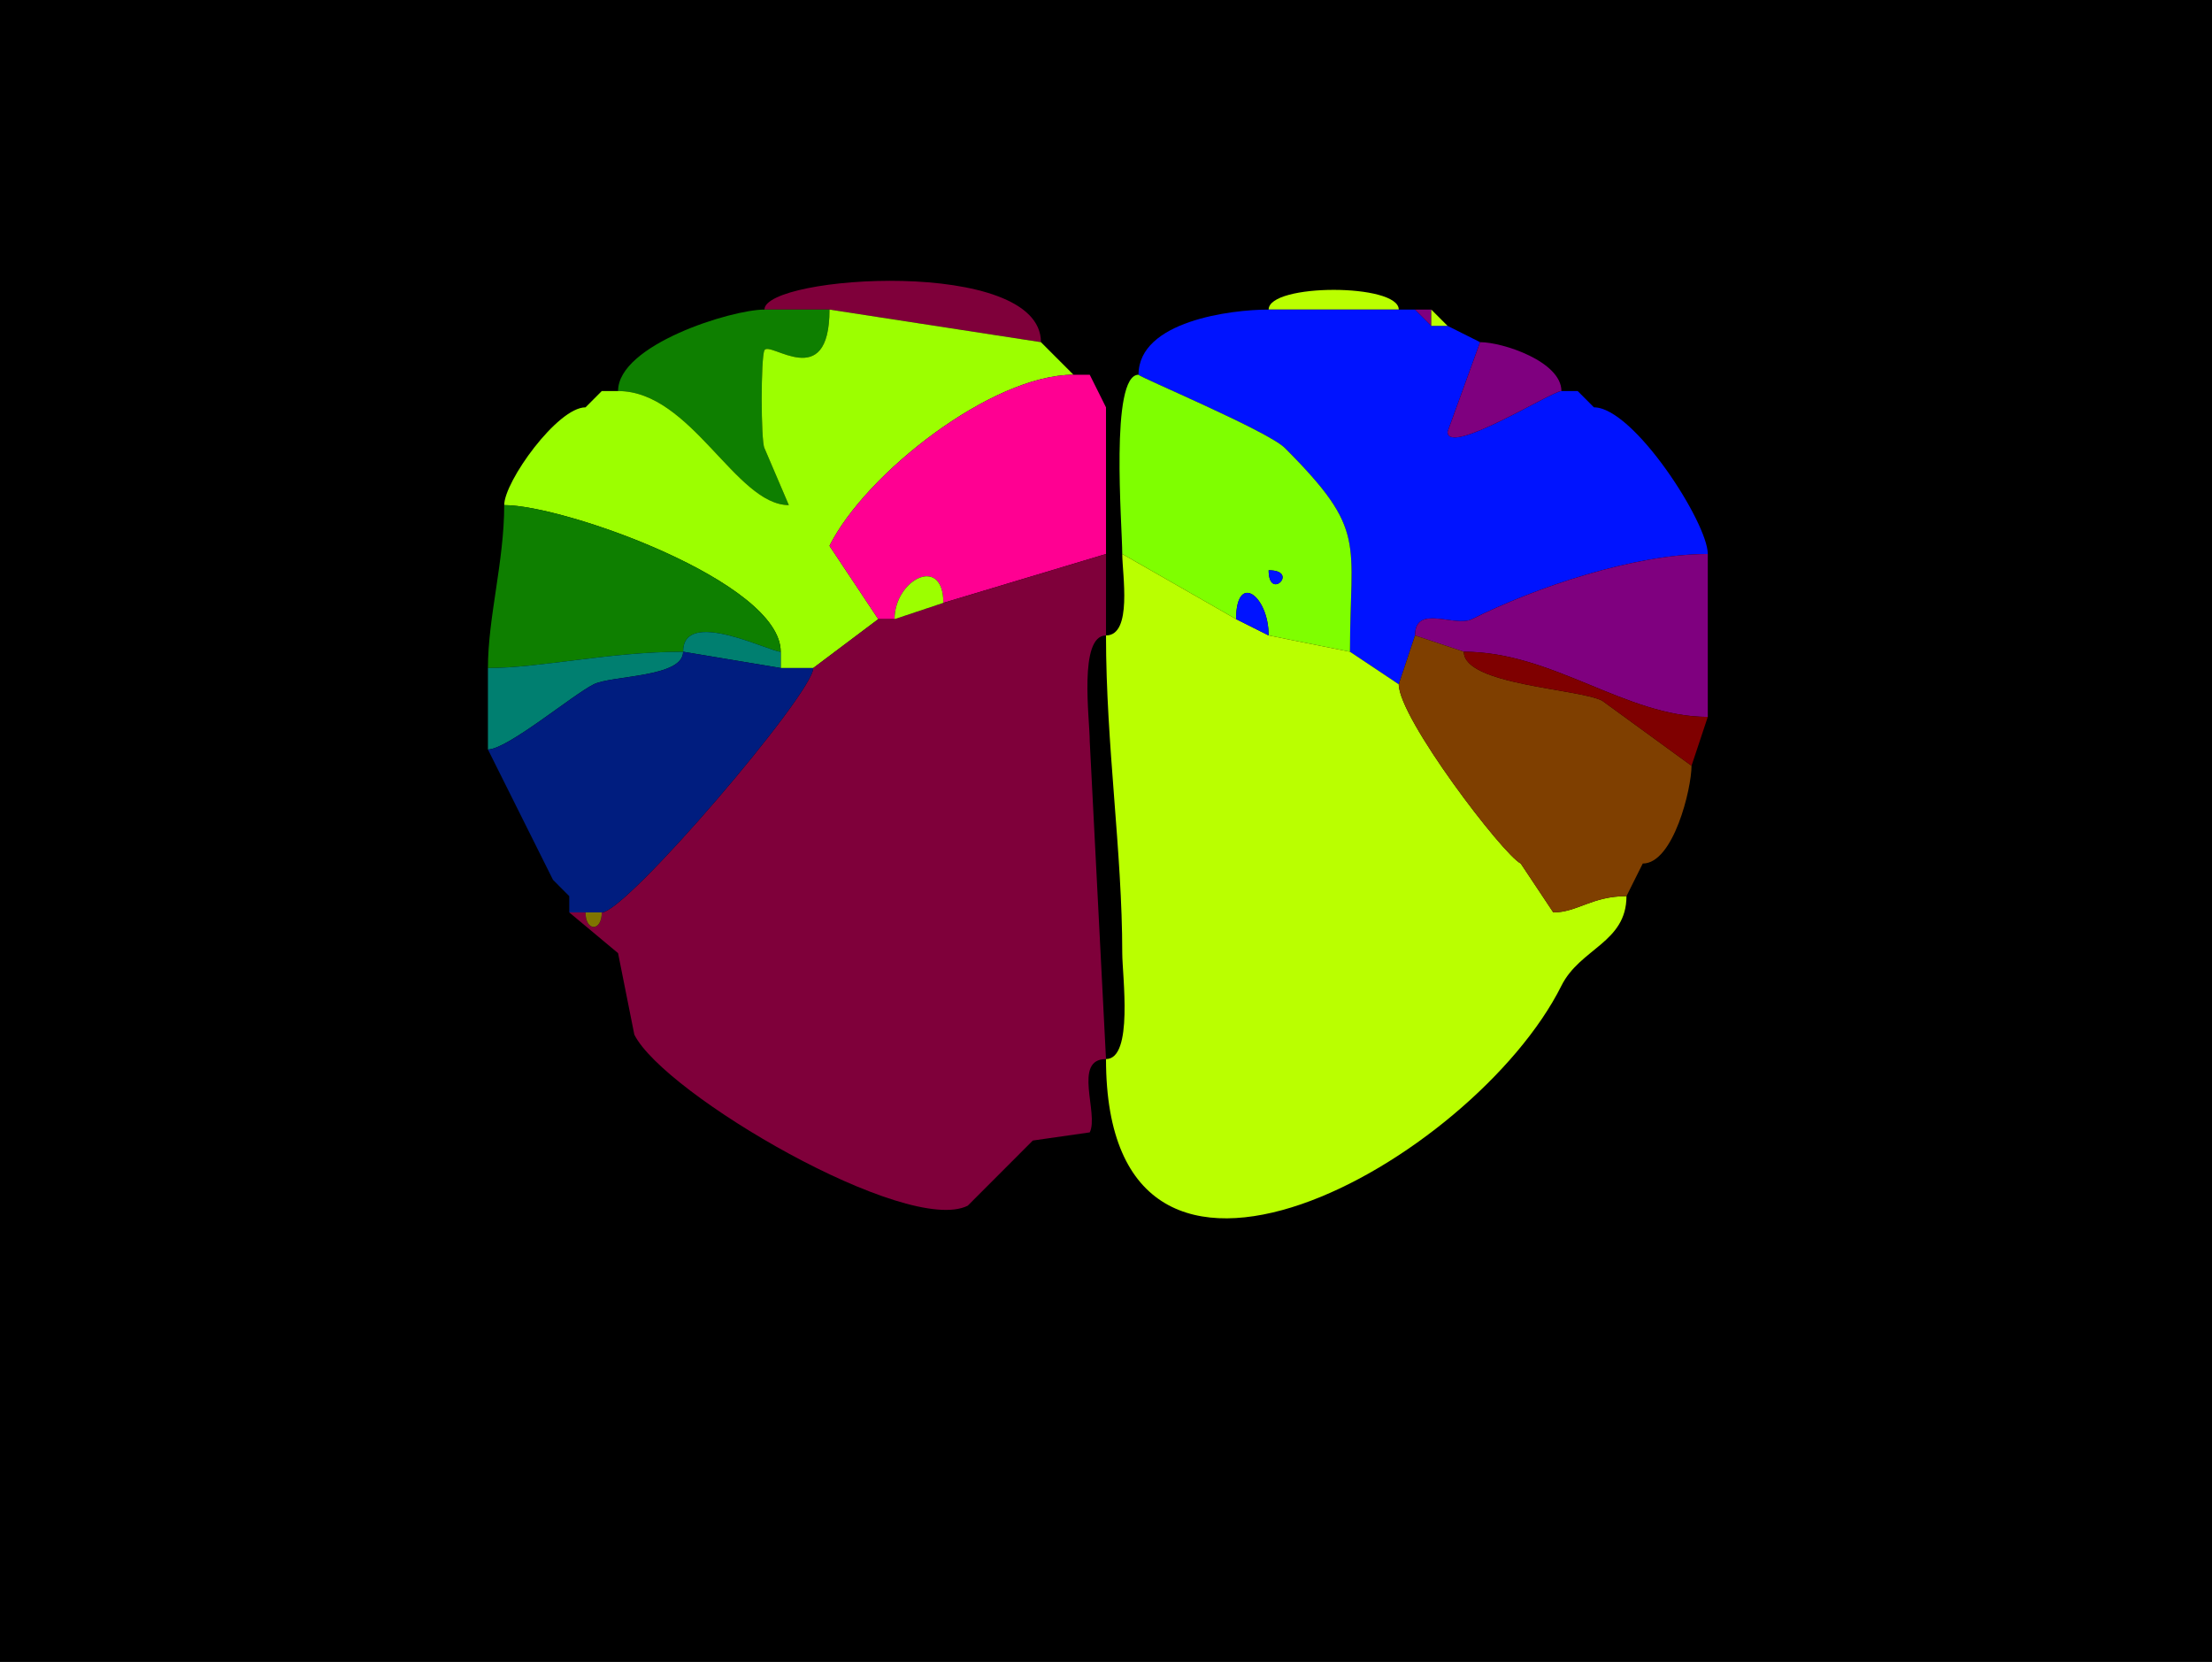 <?xml version="1.0" encoding="UTF-8"?>
<svg xmlns="http://www.w3.org/2000/svg" xmlns:xlink="http://www.w3.org/1999/xlink" width="430px" height="323px" viewBox="0 0 430 323" version="1.1">
<g id="surface1">
<rect x="0" y="0" width="430" height="323" style="fill:rgb(0%,0%,0%);fill-opacity:1;stroke:none;"/>
<path style=" stroke:none;fill-rule:nonzero;fill:rgb(49.804%,0%,22.745%);fill-opacity:1;" d="M 161.25 60.168 L 202.352 66.5 C 202.352 49.887 148.602 53.508 148.602 60.168 C 148.602 60.168 161.25 60.168 161.25 60.168 Z M 161.25 60.168 "/>
<path style=" stroke:none;fill-rule:nonzero;fill:rgb(72.941%,100%,0%);fill-opacity:1;" d="M 246.617 60.168 L 271.91 60.168 C 271.91 55.059 246.617 55.059 246.617 60.168 Z M 246.617 60.168 "/>
<path style=" stroke:none;fill-rule:nonzero;fill:rgb(5.49%,49.804%,0%);fill-opacity:1;" d="M 161.25 60.168 C 161.25 76.488 149.586 66.113 148.602 68.082 C 147.887 69.516 147.902 85.676 148.602 87.082 L 153.344 98.168 C 143.043 98.168 134.371 76 120.148 76 C 120.148 67.016 142.18 60.168 148.602 60.168 C 148.602 60.168 161.25 60.168 161.25 60.168 Z M 161.25 60.168 "/>
<path style=" stroke:none;fill-rule:nonzero;fill:rgb(61.176%,100%,0%);fill-opacity:1;" d="M 151.766 129.832 L 158.09 129.832 C 158.09 129.832 170.734 120.332 170.734 120.332 C 170.734 120.332 161.25 106.082 161.25 106.082 C 168.273 92.016 192.812 72.832 208.676 72.832 C 208.676 72.832 202.352 66.5 202.352 66.5 C 202.352 66.5 161.25 60.168 161.25 60.168 C 161.25 76.488 149.586 66.113 148.602 68.082 C 147.887 69.516 147.902 85.676 148.602 87.082 C 148.602 87.082 153.344 98.168 153.344 98.168 C 143.043 98.168 134.371 76 120.148 76 C 120.148 76 116.984 76 116.984 76 C 116.984 76 113.824 79.168 113.824 79.168 C 108.363 79.168 98.016 93.602 98.016 98.168 C 109.812 98.168 151.766 113.156 151.766 126.668 C 151.766 126.668 151.766 129.832 151.766 129.832 Z M 151.766 129.832 "/>
<path style=" stroke:none;fill-rule:nonzero;fill:rgb(0%,7.451%,100%);fill-opacity:1;" d="M 262.426 126.668 L 271.91 133 C 271.91 133 275.074 123.5 275.074 123.5 C 275.074 117.32 282.832 121.988 286.141 120.332 C 298.441 114.176 317.641 107.668 331.984 107.668 C 331.984 101.609 317.566 79.168 309.852 79.168 C 309.852 79.168 306.691 76 306.691 76 C 306.691 76 303.531 76 303.531 76 C 301.699 76 281.398 88.773 281.398 83.918 C 281.398 83.918 287.719 66.5 287.719 66.5 C 287.719 66.5 281.398 63.332 281.398 63.332 C 281.398 63.332 278.234 63.332 278.234 63.332 C 278.234 63.332 275.074 60.168 275.074 60.168 C 275.074 60.168 271.91 60.168 271.91 60.168 C 271.91 60.168 246.617 60.168 246.617 60.168 C 239.293 60.168 221.324 62.414 221.324 72.832 C 221.324 73.242 246.453 83.754 249.781 87.082 C 265.887 103.215 262.426 105.074 262.426 126.668 Z M 262.426 126.668 "/>
<path style=" stroke:none;fill-rule:nonzero;fill:rgb(49.804%,0%,49.804%);fill-opacity:1;" d="M 278.234 60.168 L 278.234 63.332 C 278.234 63.332 275.074 60.168 275.074 60.168 C 275.074 60.168 278.234 60.168 278.234 60.168 Z M 278.234 60.168 "/>
<path style=" stroke:none;fill-rule:nonzero;fill:rgb(72.941%,100%,0%);fill-opacity:1;" d="M 278.234 63.332 L 281.398 63.332 C 281.398 63.332 278.234 60.168 278.234 60.168 C 278.234 60.168 278.234 63.332 278.234 63.332 Z M 278.234 63.332 "/>
<path style=" stroke:none;fill-rule:nonzero;fill:rgb(49.804%,0%,49.804%);fill-opacity:1;" d="M 287.719 66.5 C 292.172 66.5 303.531 70.289 303.531 76 C 301.699 76 281.398 88.773 281.398 83.918 C 281.398 83.918 287.719 66.5 287.719 66.5 Z M 287.719 66.5 "/>
<path style=" stroke:none;fill-rule:nonzero;fill:rgb(100%,0%,57.255%);fill-opacity:1;" d="M 170.734 120.332 L 173.898 120.332 C 173.898 112.625 183.383 107.785 183.383 117.168 C 183.383 117.168 215 107.668 215 107.668 C 215 107.668 215 79.168 215 79.168 C 215 79.168 211.84 72.832 211.84 72.832 C 211.84 72.832 208.676 72.832 208.676 72.832 C 192.812 72.832 168.273 92.016 161.25 106.082 C 161.25 106.082 170.734 120.332 170.734 120.332 Z M 170.734 120.332 "/>
<path style=" stroke:none;fill-rule:nonzero;fill:rgb(49.804%,0%,22.745%);fill-opacity:1;" d="M 211.84 72.832 L 215 79.168 C 215 79.168 211.84 72.832 211.84 72.832 Z M 211.84 72.832 "/>
<path style=" stroke:none;fill-rule:evenodd;fill:rgb(49.804%,100%,0%);fill-opacity:1;" d="M 246.617 110.832 C 246.617 116.945 252.719 110.832 246.617 110.832 M 246.617 123.5 L 262.426 126.668 C 262.426 105.074 265.887 103.215 249.781 87.082 C 246.453 83.754 221.324 73.242 221.324 72.832 C 215.719 72.832 218.16 102.152 218.16 107.668 C 218.16 107.668 240.293 120.332 240.293 120.332 C 240.293 111.109 246.617 115.723 246.617 123.5 Z M 246.617 123.5 "/>
<path style=" stroke:none;fill-rule:nonzero;fill:rgb(5.49%,49.804%,0%);fill-opacity:1;" d="M 116.984 76 L 113.824 79.168 C 113.824 79.168 116.984 76 116.984 76 Z M 116.984 76 "/>
<path style=" stroke:none;fill-rule:nonzero;fill:rgb(49.804%,0%,49.804%);fill-opacity:1;" d="M 306.691 76 L 309.852 79.168 C 309.852 79.168 306.691 76 306.691 76 Z M 306.691 76 "/>
<path style=" stroke:none;fill-rule:nonzero;fill:rgb(5.49%,49.804%,0%);fill-opacity:1;" d="M 132.793 126.668 C 118.406 126.668 105.141 129.832 94.852 129.832 C 94.852 119.984 98.016 109.141 98.016 98.168 C 109.812 98.168 151.766 113.156 151.766 126.668 C 149.531 126.668 132.793 118.035 132.793 126.668 Z M 132.793 126.668 "/>
<path style=" stroke:none;fill-rule:nonzero;fill:rgb(49.804%,0%,22.745%);fill-opacity:1;" d="M 113.824 177.332 C 113.824 181.09 116.984 181.09 116.984 177.332 C 121.715 177.332 158.09 134.773 158.09 129.832 C 158.09 129.832 170.734 120.332 170.734 120.332 C 170.734 120.332 173.898 120.332 173.898 120.332 C 173.898 120.332 183.383 117.168 183.383 117.168 C 183.383 117.168 215 107.668 215 107.668 C 215 107.668 215 123.5 215 123.5 C 209.625 123.5 211.84 139.766 211.84 144.082 C 211.84 144.082 215 205.832 215 205.832 C 208.477 205.832 213.652 216.449 211.84 220.082 C 211.84 220.082 200.773 221.668 200.773 221.668 C 200.773 221.668 188.125 234.332 188.125 234.332 C 176.336 240.238 129.102 212.688 123.309 201.082 C 123.309 201.082 120.148 185.25 120.148 185.25 C 120.148 185.25 110.66 177.332 110.66 177.332 C 110.66 177.332 113.824 177.332 113.824 177.332 Z M 113.824 177.332 "/>
<path style=" stroke:none;fill-rule:nonzero;fill:rgb(72.941%,100%,0%);fill-opacity:1;" d="M 316.176 174.168 C 316.176 183.219 307.172 184.289 303.531 191.582 C 286.598 225.496 215 266.188 215 205.832 C 220.375 205.832 218.16 189.566 218.16 185.25 C 218.16 165.504 215 144.82 215 123.5 C 220.195 123.5 218.16 111.574 218.16 107.668 C 218.16 107.668 240.293 120.332 240.293 120.332 C 240.293 120.332 246.617 123.5 246.617 123.5 C 246.617 123.5 262.426 126.668 262.426 126.668 C 262.426 126.668 271.91 133 271.91 133 C 271.91 139.57 292.176 166.105 295.625 167.832 C 295.625 167.832 301.949 177.332 301.949 177.332 C 306.598 177.332 309.465 174.168 316.176 174.168 Z M 316.176 174.168 "/>
<path style=" stroke:none;fill-rule:nonzero;fill:rgb(49.804%,0%,49.804%);fill-opacity:1;" d="M 284.559 126.668 C 301.91 126.668 316.02 139.332 331.984 139.332 C 331.984 139.332 331.984 107.668 331.984 107.668 C 317.641 107.668 298.441 114.176 286.141 120.332 C 282.832 121.988 275.074 117.32 275.074 123.5 C 275.074 123.5 284.559 126.668 284.559 126.668 Z M 284.559 126.668 "/>
<path style=" stroke:none;fill-rule:nonzero;fill:rgb(61.176%,100%,0%);fill-opacity:1;" d="M 183.383 117.168 L 173.898 120.332 C 173.898 112.625 183.383 107.785 183.383 117.168 Z M 183.383 117.168 "/>
<path style=" stroke:none;fill-rule:nonzero;fill:rgb(0%,7.451%,100%);fill-opacity:1;" d="M 246.617 110.832 C 246.617 116.945 252.719 110.832 246.617 110.832 Z M 246.617 110.832 "/>
<path style=" stroke:none;fill-rule:nonzero;fill:rgb(0%,7.451%,100%);fill-opacity:1;" d="M 240.293 120.332 L 246.617 123.5 C 246.617 115.723 240.293 111.109 240.293 120.332 Z M 240.293 120.332 "/>
<path style=" stroke:none;fill-rule:nonzero;fill:rgb(0%,49.804%,43.922%);fill-opacity:1;" d="M 151.766 126.668 L 151.766 129.832 C 151.766 129.832 132.793 126.668 132.793 126.668 C 132.793 118.035 149.531 126.668 151.766 126.668 Z M 151.766 126.668 "/>
<path style=" stroke:none;fill-rule:nonzero;fill:rgb(49.804%,24.706%,0%);fill-opacity:1;" d="M 319.34 167.832 L 316.176 174.168 C 309.465 174.168 306.598 177.332 301.949 177.332 C 301.949 177.332 295.625 167.832 295.625 167.832 C 292.176 166.105 271.91 139.57 271.91 133 C 271.91 133 275.074 123.5 275.074 123.5 C 275.074 123.5 284.559 126.668 284.559 126.668 C 284.559 133.105 306.758 133.824 311.434 136.168 C 311.434 136.168 328.824 148.832 328.824 148.832 C 328.824 153.273 325.312 167.832 319.34 167.832 Z M 319.34 167.832 "/>
<path style=" stroke:none;fill-rule:nonzero;fill:rgb(0%,49.804%,43.922%);fill-opacity:1;" d="M 94.852 129.832 L 94.852 145.668 C 98.602 145.668 111.27 135.07 115.406 133 C 118.926 131.234 132.793 131.699 132.793 126.668 C 118.406 126.668 105.141 129.832 94.852 129.832 Z M 94.852 129.832 "/>
<path style=" stroke:none;fill-rule:nonzero;fill:rgb(0%,11.373%,49.804%);fill-opacity:1;" d="M 113.824 177.332 L 116.984 177.332 C 121.715 177.332 158.09 134.773 158.09 129.832 C 158.09 129.832 151.766 129.832 151.766 129.832 C 151.766 129.832 132.793 126.668 132.793 126.668 C 132.793 131.699 118.926 131.234 115.406 133 C 111.27 135.07 98.602 145.668 94.852 145.668 C 94.852 145.668 107.5 171 107.5 171 C 107.5 171 110.66 174.168 110.66 174.168 C 110.66 174.168 110.66 177.332 110.66 177.332 C 110.66 177.332 113.824 177.332 113.824 177.332 Z M 113.824 177.332 "/>
<path style=" stroke:none;fill-rule:nonzero;fill:rgb(49.804%,0%,0%);fill-opacity:1;" d="M 331.984 139.332 L 328.824 148.832 C 328.824 148.832 311.434 136.168 311.434 136.168 C 306.758 133.824 284.559 133.105 284.559 126.668 C 301.91 126.668 316.02 139.332 331.984 139.332 Z M 331.984 139.332 "/>
<path style=" stroke:none;fill-rule:nonzero;fill:rgb(72.941%,100%,0%);fill-opacity:1;" d="M 319.34 167.832 L 316.176 174.168 C 316.176 174.168 319.34 167.832 319.34 167.832 Z M 319.34 167.832 "/>
<path style=" stroke:none;fill-rule:nonzero;fill:rgb(49.804%,0%,22.745%);fill-opacity:1;" d="M 107.5 171 L 110.66 174.168 C 110.66 174.168 107.5 171 107.5 171 Z M 107.5 171 "/>
<path style=" stroke:none;fill-rule:nonzero;fill:rgb(49.804%,45.882%,0%);fill-opacity:1;" d="M 113.824 177.332 L 116.984 177.332 C 116.984 181.09 113.824 181.09 113.824 177.332 Z M 113.824 177.332 "/>
</g>
</svg>
